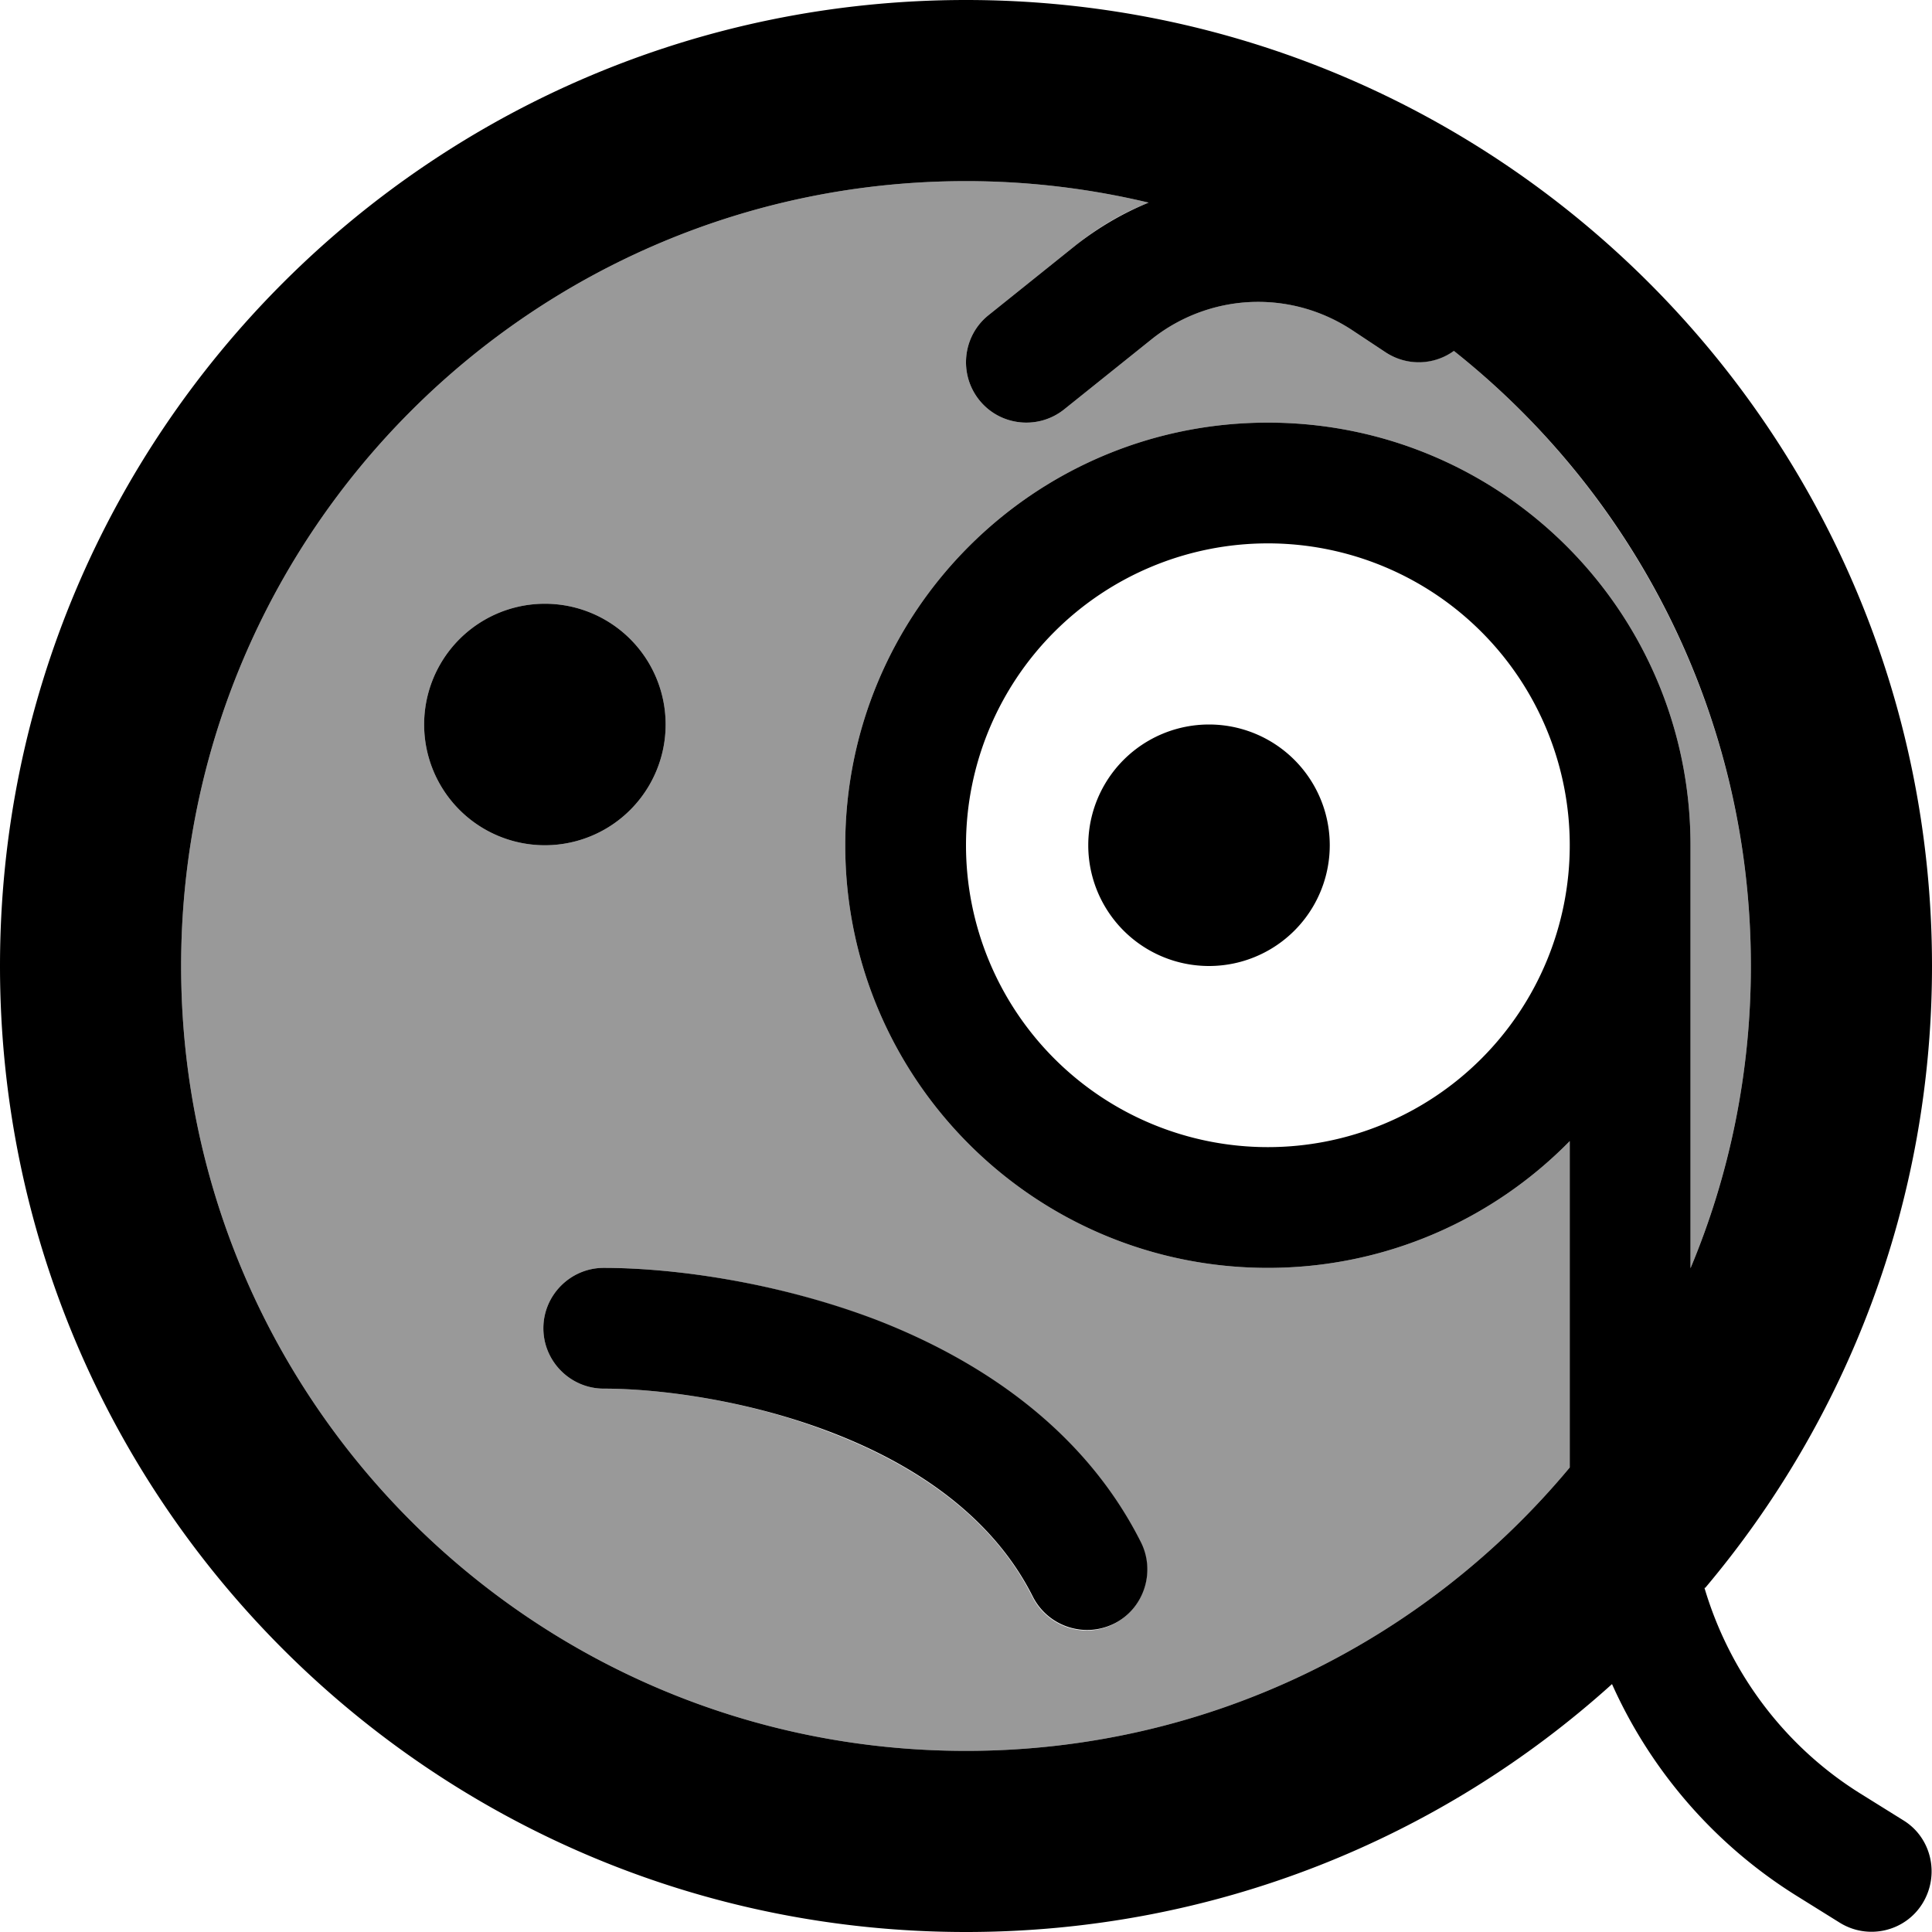 <svg xmlns="http://www.w3.org/2000/svg" viewBox="0 0 512 512"><defs><style>.fa-secondary{opacity:.4}</style></defs><path class="fa-secondary" d="M48 256c0 114.9 93.1 208 208 208c64.3 0 121.8-29.2 160-75.1l0-86.5c-20.3 20.7-48.7 33.6-80 33.6c-61.9 0-112-50.1-112-112s50.1-112 112-112s112 50.1 112 112l0 112.1c10.3-24.7 16-51.7 16-80.1c0-66-30.8-124.9-78.7-163c-5.3 3.7-12.5 4.1-18.2 .3l-8.6-5.7c-7.4-5-16.2-7.6-25.1-7.6c-10.3 0-20.2 3.5-28.2 9.9L282 108.5c-6.9 5.5-17 4.4-22.5-2.5s-4.4-17 2.5-22.5l23.2-18.6c5.9-4.7 12.3-8.5 19.2-11.2C288.9 50 272.7 48 256 48C141.1 48 48 141.1 48 256zm128.4-64a32 32 0 1 1 -64 0 32 32 0 1 1 64 0zM144 352c0-8.8 7.2-16 16-16c17.7 0 45.3 3.5 72.2 13.9c26.8 10.4 54.9 28.5 70.1 59c4 7.9 .7 17.5-7.2 21.5s-17.5 .7-21.5-7.2c-10.3-20.7-30.3-34.6-53.1-43.4C197.9 370.9 174.3 368 160 368c-8.8 0-16-7.2-16-16z"/><path class="fa-primary" d="M448 336.1L448 224c0-61.9-50.1-112-112-112s-112 50.1-112 112s50.1 112 112 112c31.3 0 59.7-12.9 80-33.6l0 86.5C377.8 434.8 320.3 464 256 464C141.1 464 48 370.9 48 256S141.1 48 256 48c16.7 0 32.9 2 48.4 5.7c-6.9 2.8-13.3 6.6-19.2 11.2L262 83.5c-6.9 5.5-8 15.6-2.5 22.5s15.6 8 22.5 2.5l23.2-18.6c8-6.4 18-9.9 28.2-9.9c8.9 0 17.6 2.6 25.1 7.6l8.6 5.7c5.7 3.8 12.9 3.5 18.2-.3c48 38.1 78.7 96.9 78.7 163c0 28.4-5.7 55.5-16 80.1zm3.9 84.7C489.4 376.3 512 318.8 512 256C512 114.6 397.4 0 256 0S0 114.6 0 256S114.6 512 256 512c65.8 0 125.9-24.8 171.2-65.7c10.2 22.8 27.1 42.5 48.9 56.1l11.4 7.1c7.5 4.7 17.4 2.4 22-5.1s2.4-17.4-5.1-22l-11.4-7.1c-20.2-12.6-34.7-32.2-41.3-54.5zM256 224a80 80 0 1 1 160 0 80 80 0 1 1 -160 0zm-79.6-32a32 32 0 1 0 -64 0 32 32 0 1 0 64 0zm144 64a32 32 0 1 0 0-64 32 32 0 1 0 0 64zM144 352c0 8.8 7.2 16 16 16c14.3 0 37.9 2.9 60.6 11.7c22.8 8.8 42.7 22.7 53.1 43.4c4 7.9 13.6 11.1 21.5 7.2s11.1-13.6 7.2-21.5c-15.3-30.5-43.3-48.6-70.1-59C205.3 339.5 177.7 336 160 336c-8.8 0-16 7.2-16 16z"/></svg>